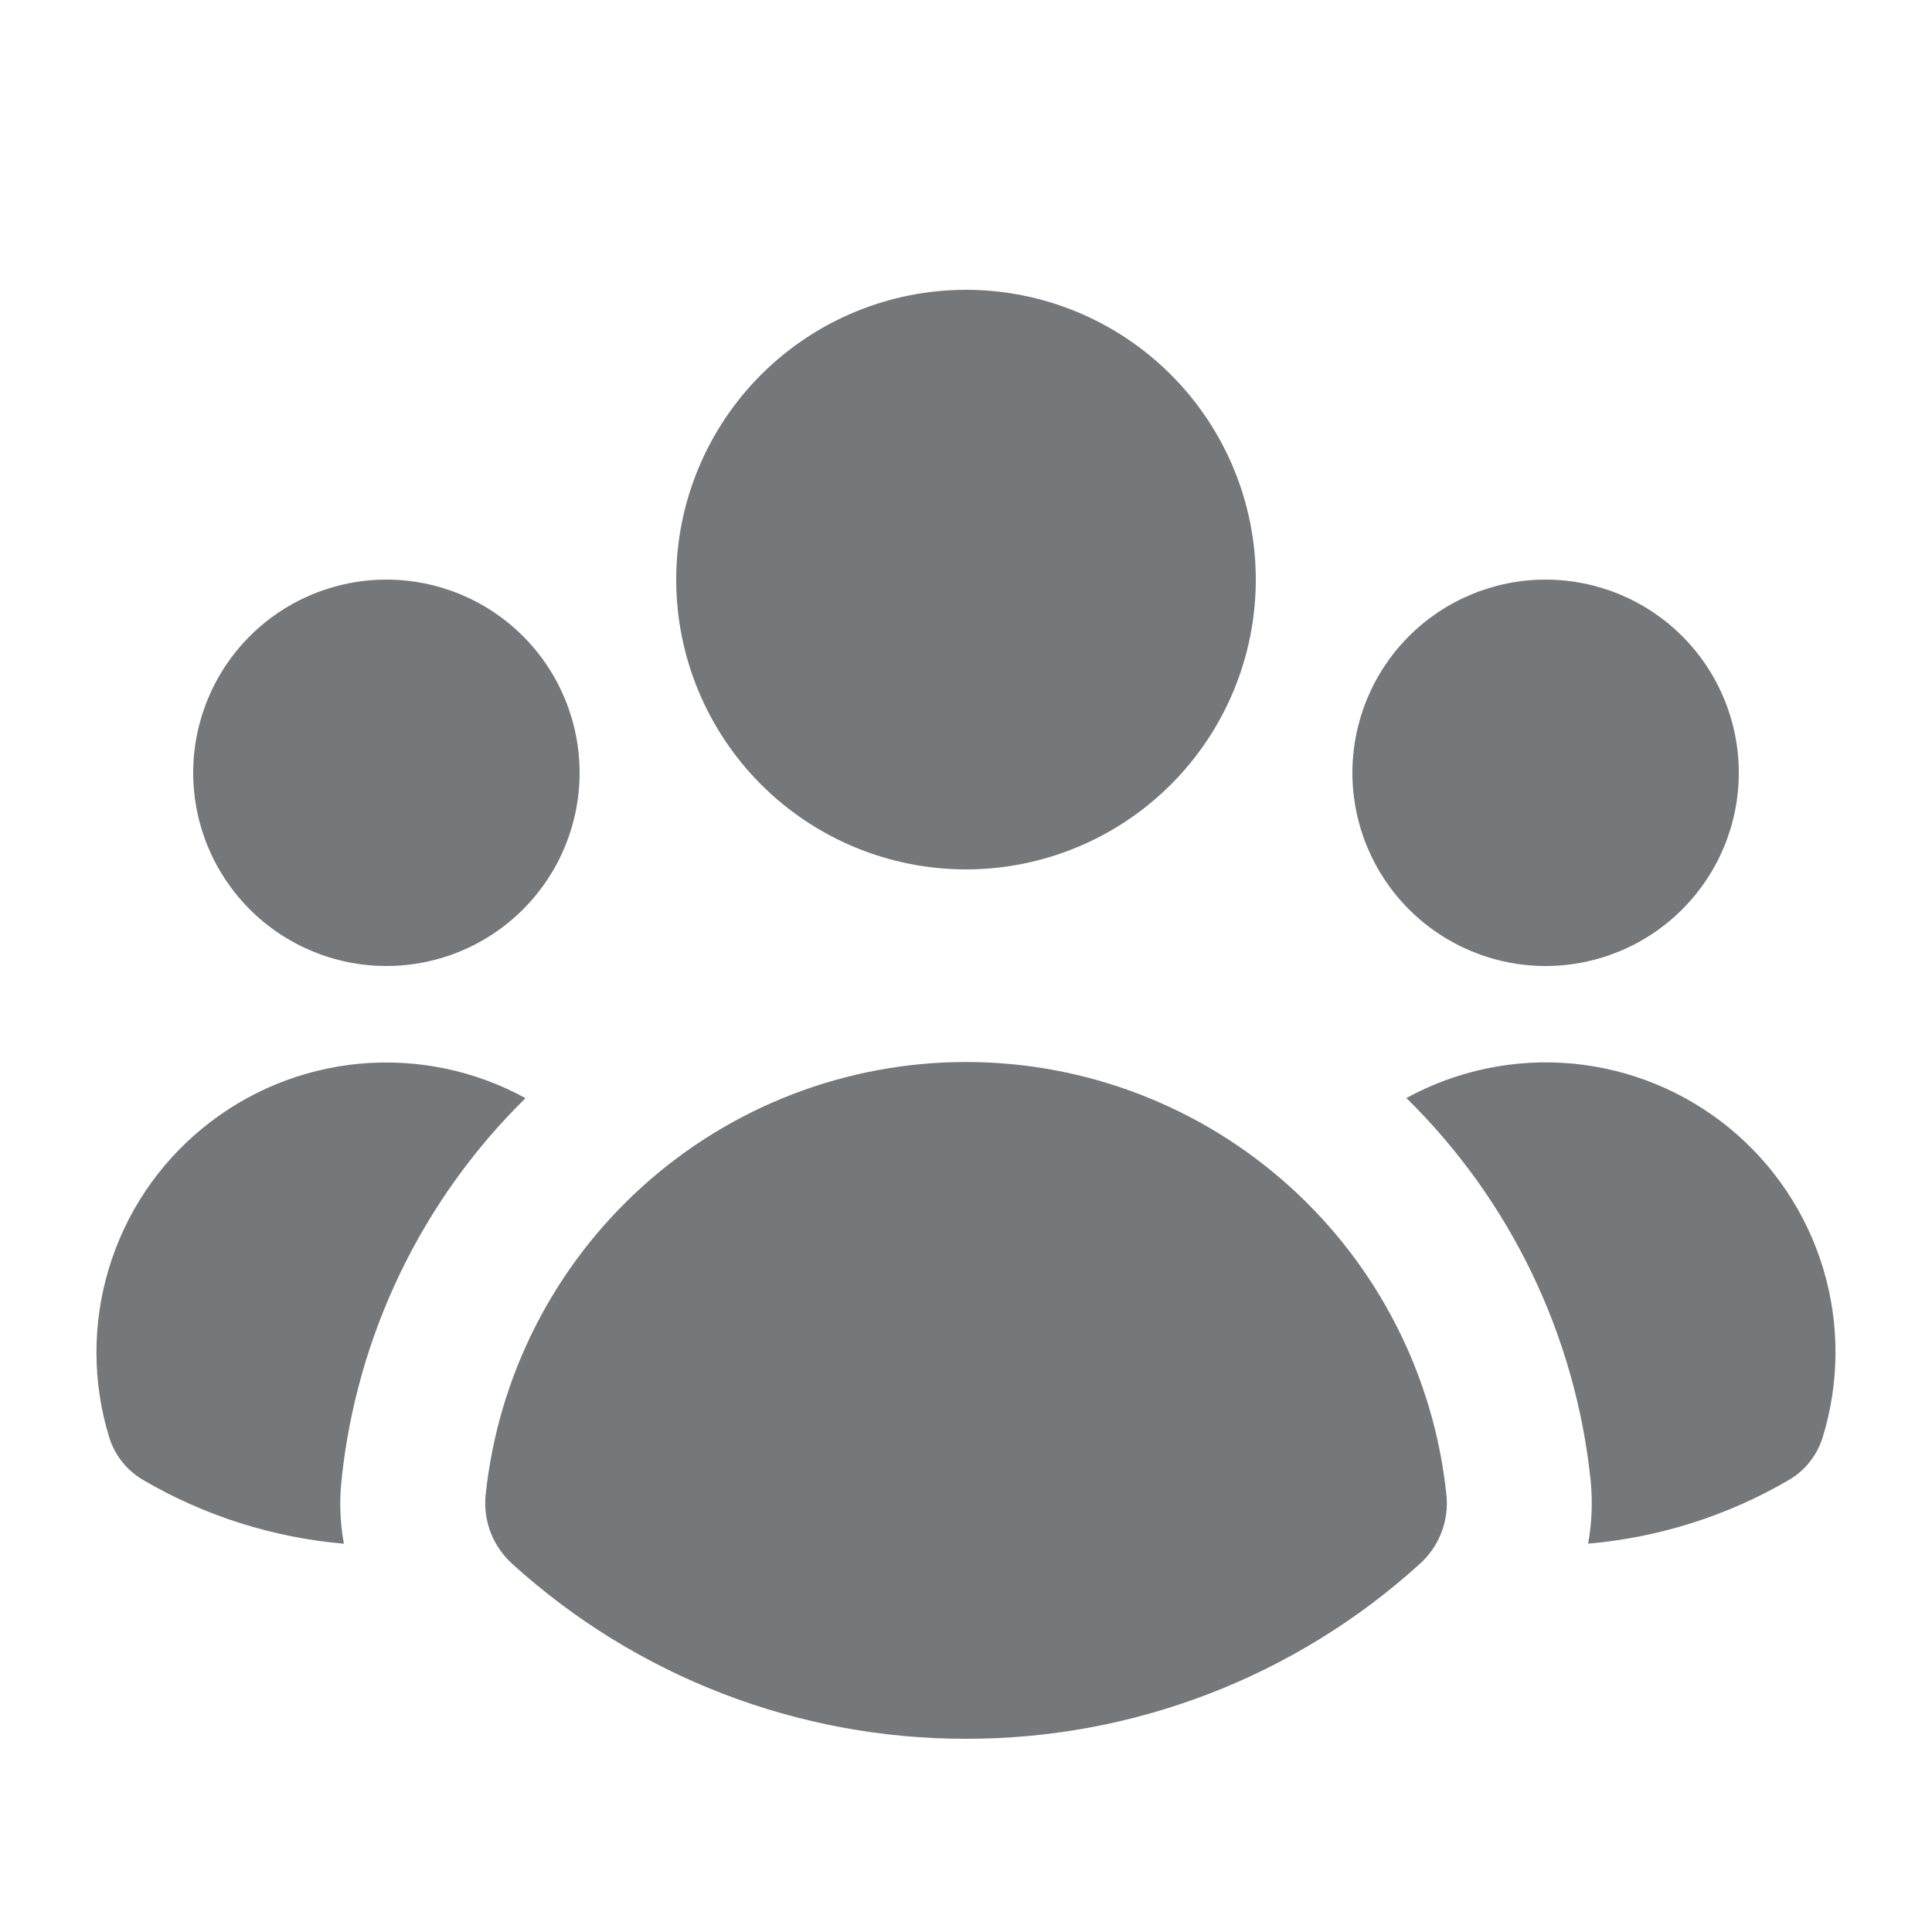 <svg width="32" height="32" viewBox="0 0 32 32" fill="none" xmlns="http://www.w3.org/2000/svg">
<path d="M16 14.4C17.273 14.4 18.494 13.894 19.394 12.994C20.294 12.094 20.8 10.873 20.8 9.6C20.8 8.327 20.294 7.106 19.394 6.206C18.494 5.306 17.273 4.8 16 4.8C14.727 4.8 13.506 5.306 12.606 6.206C11.706 7.106 11.2 8.327 11.2 9.6C11.2 10.873 11.706 12.094 12.606 12.994C13.506 13.894 14.727 14.4 16 14.4ZM9.6 12.8C9.6 13.649 9.263 14.462 8.663 15.062C8.063 15.663 7.249 16 6.4 16C5.551 16 4.737 15.663 4.137 15.062C3.537 14.462 3.2 13.649 3.2 12.8C3.2 11.951 3.537 11.137 4.137 10.537C4.737 9.937 5.551 9.6 6.4 9.6C7.249 9.6 8.063 9.937 8.663 10.537C9.263 11.137 9.6 11.951 9.6 12.8ZM2.384 24.521C2.111 24.366 1.906 24.114 1.811 23.814C1.529 22.901 1.526 21.925 1.803 21.01C2.079 20.095 2.622 19.284 3.363 18.68C4.103 18.075 5.007 17.706 5.958 17.618C6.91 17.531 7.866 17.729 8.704 18.189C6.982 19.881 5.904 22.121 5.656 24.523C5.619 24.878 5.634 25.23 5.696 25.569C4.528 25.468 3.397 25.111 2.384 24.521ZM26.304 25.568C27.472 25.467 28.603 25.11 29.616 24.521C29.889 24.366 30.092 24.113 30.187 23.814C30.47 22.901 30.473 21.924 30.197 21.009C29.92 20.094 29.377 19.282 28.637 18.678C27.896 18.073 26.992 17.704 26.041 17.616C25.089 17.529 24.133 17.728 23.294 18.187C25.018 19.879 26.097 22.12 26.346 24.523C26.381 24.872 26.367 25.224 26.304 25.569V25.568ZM28.8 12.8C28.8 13.649 28.463 14.462 27.863 15.062C27.263 15.663 26.449 16 25.6 16C24.751 16 23.937 15.663 23.337 15.062C22.737 14.462 22.4 13.649 22.4 12.8C22.4 11.951 22.737 11.137 23.337 10.537C23.937 9.937 24.751 9.6 25.6 9.6C26.449 9.6 27.263 9.937 27.863 10.537C28.463 11.137 28.8 11.951 28.8 12.8ZM8.486 25.904C8.329 25.762 8.206 25.586 8.129 25.389C8.052 25.191 8.023 24.979 8.043 24.768C8.247 22.799 9.173 20.976 10.643 19.65C12.112 18.324 14.021 17.59 16.001 17.59C17.98 17.59 19.889 18.324 21.359 19.65C22.829 20.976 23.755 22.799 23.958 24.768C23.979 24.979 23.95 25.191 23.872 25.389C23.796 25.586 23.673 25.763 23.515 25.904C21.458 27.771 18.778 28.804 16 28.8C13.222 28.803 10.543 27.771 8.486 25.904Z" fill="#75787B"/>
</svg>
